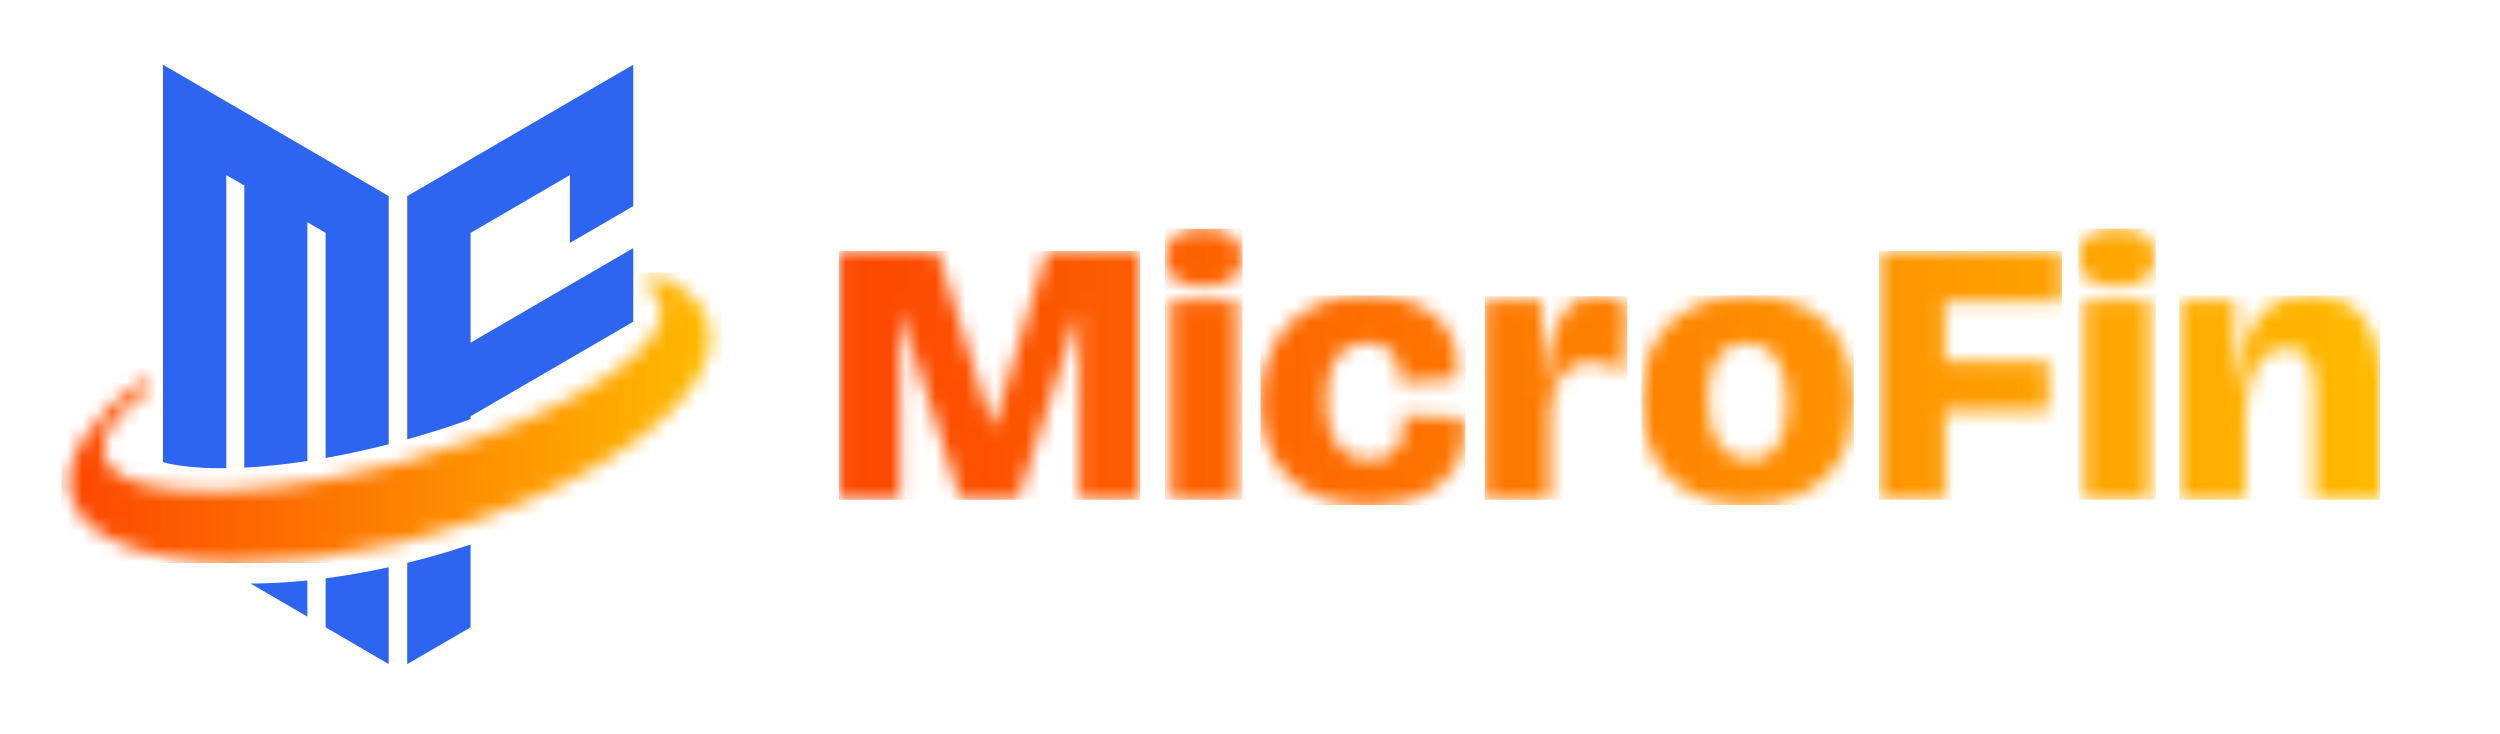 <svg width="167" height="49" viewBox="0 0 167 49" fill="none" xmlns="http://www.w3.org/2000/svg">
<g clip-path="url(#clip0_5718_9180)">
<path fill-rule="evenodd" clip-rule="evenodd" d="M16.741 38.981C17.958 38.978 19.227 38.908 20.531 38.775V41.193L16.741 38.981V38.981Z" fill="#2D64F0"/>
<path fill-rule="evenodd" clip-rule="evenodd" d="M25.965 13.098V29.675C24.535 30.041 23.127 30.348 21.752 30.592V15.556L20.532 14.846V30.793C20.033 30.871 19.539 30.938 19.051 30.998C18.099 31.113 17.185 31.193 16.319 31.237V12.388L15.118 11.697V31.276C15.01 31.277 14.904 31.278 14.798 31.278C13.092 31.278 11.811 31.12 10.887 30.875V4.324L15.119 6.781L25.965 13.098H25.965Z" fill="#2D64F0"/>
<path fill-rule="evenodd" clip-rule="evenodd" d="M21.752 38.632C23.13 38.452 24.542 38.204 25.964 37.889V44.362L21.752 41.904V38.632Z" fill="#2D64F0"/>
<mask id="mask0_5718_9180" style="mask-type:luminance" maskUnits="userSpaceOnUse" x="4" y="18" width="44" height="20">
<path d="M43.509 19.473C43.818 19.744 44.031 20.056 44.124 20.413C44.785 22.907 39.548 26.573 31.831 29.327C30.395 29.839 28.874 30.319 27.288 30.755C27.182 30.785 27.075 30.813 26.968 30.843C26.63 30.934 26.294 31.021 25.959 31.106C24.407 31.497 22.892 31.822 21.436 32.077C20.994 32.155 20.557 32.226 20.127 32.291C19.617 32.369 19.117 32.437 18.626 32.497C17.569 32.625 16.559 32.713 15.604 32.761C15.163 32.783 14.732 32.796 14.315 32.801C12.526 32.822 10.983 32.684 9.773 32.389C8.193 32.004 7.183 31.351 6.94 30.436C6.615 29.218 7.692 27.723 9.773 26.195C9.782 26.188 9.791 26.181 9.801 26.174V25.152C9.791 25.159 9.783 25.166 9.773 25.172C6.078 27.819 4.097 30.693 4.739 33.113C5.496 35.97 9.735 37.535 15.604 37.593C17.025 37.608 18.541 37.533 20.127 37.368C20.558 37.324 20.994 37.272 21.436 37.214C22.899 37.019 24.413 36.751 25.959 36.403C26.399 36.306 26.843 36.2 27.288 36.088C27.622 36.005 27.958 35.918 28.293 35.827C29.509 35.499 30.691 35.138 31.831 34.748C33.967 34.017 35.955 33.184 37.749 32.287C44.271 29.027 48.228 24.909 47.356 21.625C46.953 20.118 45.583 18.968 43.508 18.212V19.473H43.509Z" fill="white"/>
</mask>
<g mask="url(#mask0_5718_9180)">
<path d="M48.228 18.212H4.096V37.607H48.228V18.212Z" fill="url(#paint0_linear_5718_9180)"/>
</g>
<path fill-rule="evenodd" clip-rule="evenodd" d="M27.203 37.599V44.362L31.435 41.904V36.37C30.421 36.712 29.382 37.026 28.318 37.312C27.946 37.412 27.575 37.509 27.203 37.599" fill="#2D64F0"/>
<path fill-rule="evenodd" clip-rule="evenodd" d="M42.301 13.77V4.324L38.069 6.781L27.204 13.098V29.345C28.669 28.937 30.089 28.485 31.436 27.998V27.806L41.975 21.68L42.301 21.489V16.573L38.069 19.032L31.436 22.891V15.556L38.069 11.696V16.229L42.301 13.77H42.301Z" fill="#2D64F0"/>
<mask id="mask1_5718_9180" style="mask-type:luminance" maskUnits="userSpaceOnUse" x="56" y="16" width="21" height="18">
<path d="M69.93 16.761L66.352 28.573H66.297L62.637 16.761H56.048V33.383H60.115V20.867H60.169L64.156 33.383H68.005L72.046 20.867H72.1V33.383H76.168V16.761H69.93Z" fill="white"/>
</mask>
<g mask="url(#mask1_5718_9180)">
<path d="M76.166 16.761H56.048V33.383H76.166V16.761Z" fill="url(#paint1_linear_5718_9180)"/>
</g>
<mask id="mask2_5718_9180" style="mask-type:luminance" maskUnits="userSpaceOnUse" x="77" y="15" width="7" height="19">
<path d="M78.228 33.383H82.62V20.085H78.228V33.383ZM78.486 15.766C78.042 16.093 77.821 16.576 77.821 17.214C77.821 17.851 78.042 18.309 78.486 18.637C78.928 18.964 79.565 19.128 80.397 19.128C81.229 19.128 81.892 18.961 82.336 18.624C82.779 18.289 83 17.818 83 17.214C83 16.609 82.778 16.114 82.336 15.778C81.893 15.443 81.246 15.275 80.397 15.275C79.548 15.275 78.928 15.439 78.486 15.766Z" fill="white"/>
</mask>
<g mask="url(#mask2_5718_9180)">
<path d="M83 15.276H77.821V33.383H83V15.276Z" fill="url(#paint2_linear_5718_9180)"/>
</g>
<mask id="mask3_5718_9180" style="mask-type:luminance" maskUnits="userSpaceOnUse" x="84" y="19" width="14" height="15">
<path d="M88.084 20.313C87.17 20.7 86.43 21.232 85.86 21.912C85.291 22.593 84.87 23.357 84.599 24.204C84.328 25.053 84.193 25.946 84.193 26.886C84.193 27.826 84.328 28.683 84.599 29.505C84.87 30.328 85.295 31.059 85.874 31.697C86.452 32.335 87.203 32.835 88.124 33.196C89.046 33.557 90.149 33.737 91.432 33.737C92.716 33.737 93.705 33.577 94.564 33.259C95.423 32.94 96.11 32.504 96.624 31.95C97.14 31.396 97.487 30.771 97.668 30.074C97.849 29.377 97.885 28.659 97.777 27.92L93.737 27.744C93.809 28.197 93.791 28.655 93.683 29.117C93.574 29.578 93.348 29.96 93.005 30.263C92.662 30.565 92.155 30.716 91.486 30.716C90.817 30.716 90.298 30.557 89.873 30.238C89.448 29.919 89.132 29.457 88.924 28.853C88.716 28.249 88.612 27.527 88.612 26.687C88.612 26.033 88.671 25.47 88.788 25C88.905 24.53 89.078 24.14 89.304 23.829C89.53 23.518 89.81 23.287 90.144 23.136C90.478 22.986 90.862 22.91 91.296 22.91C91.784 22.91 92.199 23.006 92.543 23.199C92.887 23.392 93.144 23.686 93.316 24.08C93.487 24.475 93.556 24.975 93.52 25.579L97.316 25.302C97.479 24.328 97.374 23.422 97.004 22.582C96.633 21.743 95.983 21.059 95.052 20.529C94.121 20.001 92.897 19.736 91.378 19.736C90.095 19.736 88.996 19.929 88.084 20.316" fill="white"/>
</mask>
<g mask="url(#mask3_5718_9180)">
<path d="M97.886 19.733H84.193V33.736H97.886V19.733Z" fill="url(#paint3_linear_5718_9180)"/>
</g>
<mask id="mask4_5718_9180" style="mask-type:luminance" maskUnits="userSpaceOnUse" x="99" y="19" width="10" height="15">
<path d="M105.03 20.3C104.55 20.644 104.153 21.223 103.837 22.038C103.52 22.852 103.308 23.964 103.2 25.375H102.983V20.086H99.187V33.385H103.552V28.12C103.552 27.281 103.656 26.567 103.864 25.979C104.071 25.391 104.374 24.946 104.772 24.645C105.169 24.342 105.657 24.191 106.237 24.191C106.58 24.191 106.941 24.245 107.321 24.355C107.701 24.465 108.089 24.628 108.487 24.847L108.704 20.313C108.361 20.128 108.013 19.994 107.66 19.91C107.308 19.826 106.969 19.784 106.644 19.784C106.047 19.784 105.509 19.956 105.031 20.3" fill="white"/>
</mask>
<g mask="url(#mask4_5718_9180)">
<path d="M108.704 19.784H99.187V33.383H108.704V19.784Z" fill="url(#paint4_linear_5718_9180)"/>
</g>
<mask id="mask5_5718_9180" style="mask-type:luminance" maskUnits="userSpaceOnUse" x="109" y="19" width="15" height="15">
<path d="M114.818 29.682C114.338 28.977 114.1 27.986 114.1 26.71C114.1 25.903 114.199 25.216 114.398 24.645C114.597 24.074 114.886 23.641 115.266 23.348C115.646 23.054 116.106 22.908 116.649 22.908C117.228 22.908 117.721 23.068 118.127 23.386C118.533 23.705 118.845 24.162 119.062 24.758C119.279 25.355 119.387 26.089 119.387 26.962C119.387 27.751 119.287 28.431 119.088 29.002C118.889 29.573 118.601 30.005 118.221 30.299C117.841 30.593 117.371 30.74 116.811 30.74C115.962 30.74 115.297 30.387 114.818 29.682ZM113.137 20.477C112.061 20.973 111.212 21.736 110.588 22.769C109.965 23.801 109.653 25.133 109.653 26.761C109.653 28.389 109.952 29.619 110.548 30.652C111.144 31.686 111.975 32.457 113.042 32.969C114.108 33.481 115.328 33.737 116.702 33.737C118.076 33.737 119.274 33.494 120.349 33.007C121.425 32.521 122.274 31.76 122.898 30.727C123.522 29.694 123.833 28.365 123.833 26.735C123.833 25.106 123.539 23.852 122.952 22.819C122.365 21.786 121.543 21.015 120.485 20.503C119.428 19.991 118.194 19.734 116.784 19.734C115.373 19.734 114.212 19.983 113.137 20.477Z" fill="white"/>
</mask>
<g mask="url(#mask5_5718_9180)">
<path d="M123.833 19.733H109.652V33.736H123.833V19.733Z" fill="url(#paint5_linear_5718_9180)"/>
</g>
<mask id="mask6_5718_9180" style="mask-type:luminance" maskUnits="userSpaceOnUse" x="125" y="16" width="13" height="18">
<path d="M129.907 16.761H125.514V33.383H129.907V27.465H136.821V24.141H129.907V20.161H137.743V16.761H129.907Z" fill="white"/>
</mask>
<g mask="url(#mask6_5718_9180)">
<path d="M137.743 16.761H125.514V33.383H137.743V16.761Z" fill="url(#paint6_linear_5718_9180)"/>
</g>
<mask id="mask7_5718_9180" style="mask-type:luminance" maskUnits="userSpaceOnUse" x="138" y="15" width="7" height="19">
<path d="M139.234 33.383H143.626V20.085H139.234V33.383ZM139.491 15.766C139.048 16.093 138.827 16.576 138.827 17.214C138.827 17.851 139.048 18.309 139.491 18.637C139.934 18.964 140.571 19.128 141.403 19.128C142.235 19.128 142.898 18.961 143.341 18.624C143.784 18.289 144.005 17.818 144.005 17.214C144.005 16.609 143.783 16.114 143.341 15.778C142.898 15.443 142.252 15.275 141.403 15.275C140.554 15.275 139.934 15.439 139.491 15.766Z" fill="white"/>
</mask>
<g mask="url(#mask7_5718_9180)">
<path d="M144.006 15.276H138.827V33.383H144.006V15.276Z" fill="url(#paint7_linear_5718_9180)"/>
</g>
<mask id="mask8_5718_9180" style="mask-type:luminance" maskUnits="userSpaceOnUse" x="145" y="19" width="14" height="15">
<path d="M151.761 20.363C151.092 20.783 150.576 21.417 150.215 22.264C149.853 23.113 149.618 24.191 149.51 25.501H149.293V20.086H145.579V33.385H149.971V28.674C149.971 27.348 150.088 26.29 150.324 25.501C150.558 24.712 150.884 24.141 151.299 23.789C151.715 23.436 152.195 23.261 152.736 23.261C153.387 23.261 153.862 23.487 154.16 23.941C154.459 24.394 154.607 25.074 154.607 25.98V33.385H159V25.451C159 23.554 158.607 22.127 157.821 21.17C157.034 20.212 155.864 19.734 154.309 19.734C153.278 19.734 152.429 19.945 151.76 20.364" fill="white"/>
</mask>
<g mask="url(#mask8_5718_9180)">
<path d="M159 19.733H145.579V33.383H159V19.733Z" fill="url(#paint8_linear_5718_9180)"/>
</g>
</g>
<defs>
<linearGradient id="paint0_linear_5718_9180" x1="4.121" y1="28.087" x2="46.978" y2="28.087" gradientUnits="userSpaceOnUse">
<stop stop-color="#FC4600"/>
<stop offset="1" stop-color="#FFB900"/>
</linearGradient>
<linearGradient id="paint1_linear_5718_9180" x1="54.922" y1="25.841" x2="157.874" y2="25.841" gradientUnits="userSpaceOnUse">
<stop stop-color="#FC4600"/>
<stop offset="1" stop-color="#FFB900"/>
</linearGradient>
<linearGradient id="paint2_linear_5718_9180" x1="54.922" y1="24.803" x2="157.874" y2="24.803" gradientUnits="userSpaceOnUse">
<stop stop-color="#FC4600"/>
<stop offset="1" stop-color="#FFB900"/>
</linearGradient>
<linearGradient id="paint3_linear_5718_9180" x1="54.922" y1="26.878" x2="157.874" y2="26.878" gradientUnits="userSpaceOnUse">
<stop stop-color="#FC4600"/>
<stop offset="1" stop-color="#FFB900"/>
</linearGradient>
<linearGradient id="paint4_linear_5718_9180" x1="54.922" y1="26.878" x2="157.874" y2="26.878" gradientUnits="userSpaceOnUse">
<stop stop-color="#FC4600"/>
<stop offset="1" stop-color="#FFB900"/>
</linearGradient>
<linearGradient id="paint5_linear_5718_9180" x1="54.922" y1="26.878" x2="157.874" y2="26.878" gradientUnits="userSpaceOnUse">
<stop stop-color="#FC4600"/>
<stop offset="1" stop-color="#FFB900"/>
</linearGradient>
<linearGradient id="paint6_linear_5718_9180" x1="54.922" y1="25.841" x2="157.874" y2="25.841" gradientUnits="userSpaceOnUse">
<stop stop-color="#FC4600"/>
<stop offset="1" stop-color="#FFB900"/>
</linearGradient>
<linearGradient id="paint7_linear_5718_9180" x1="54.922" y1="24.803" x2="157.874" y2="24.803" gradientUnits="userSpaceOnUse">
<stop stop-color="#FC4600"/>
<stop offset="1" stop-color="#FFB900"/>
</linearGradient>
<linearGradient id="paint8_linear_5718_9180" x1="54.922" y1="26.878" x2="157.874" y2="26.878" gradientUnits="userSpaceOnUse">
<stop stop-color="#FC4600"/>
<stop offset="1" stop-color="#FFB900"/>
</linearGradient>
<clipPath id="clip0_5718_9180">
<rect width="167" height="49" fill="white"/>
</clipPath>
</defs>
</svg>
